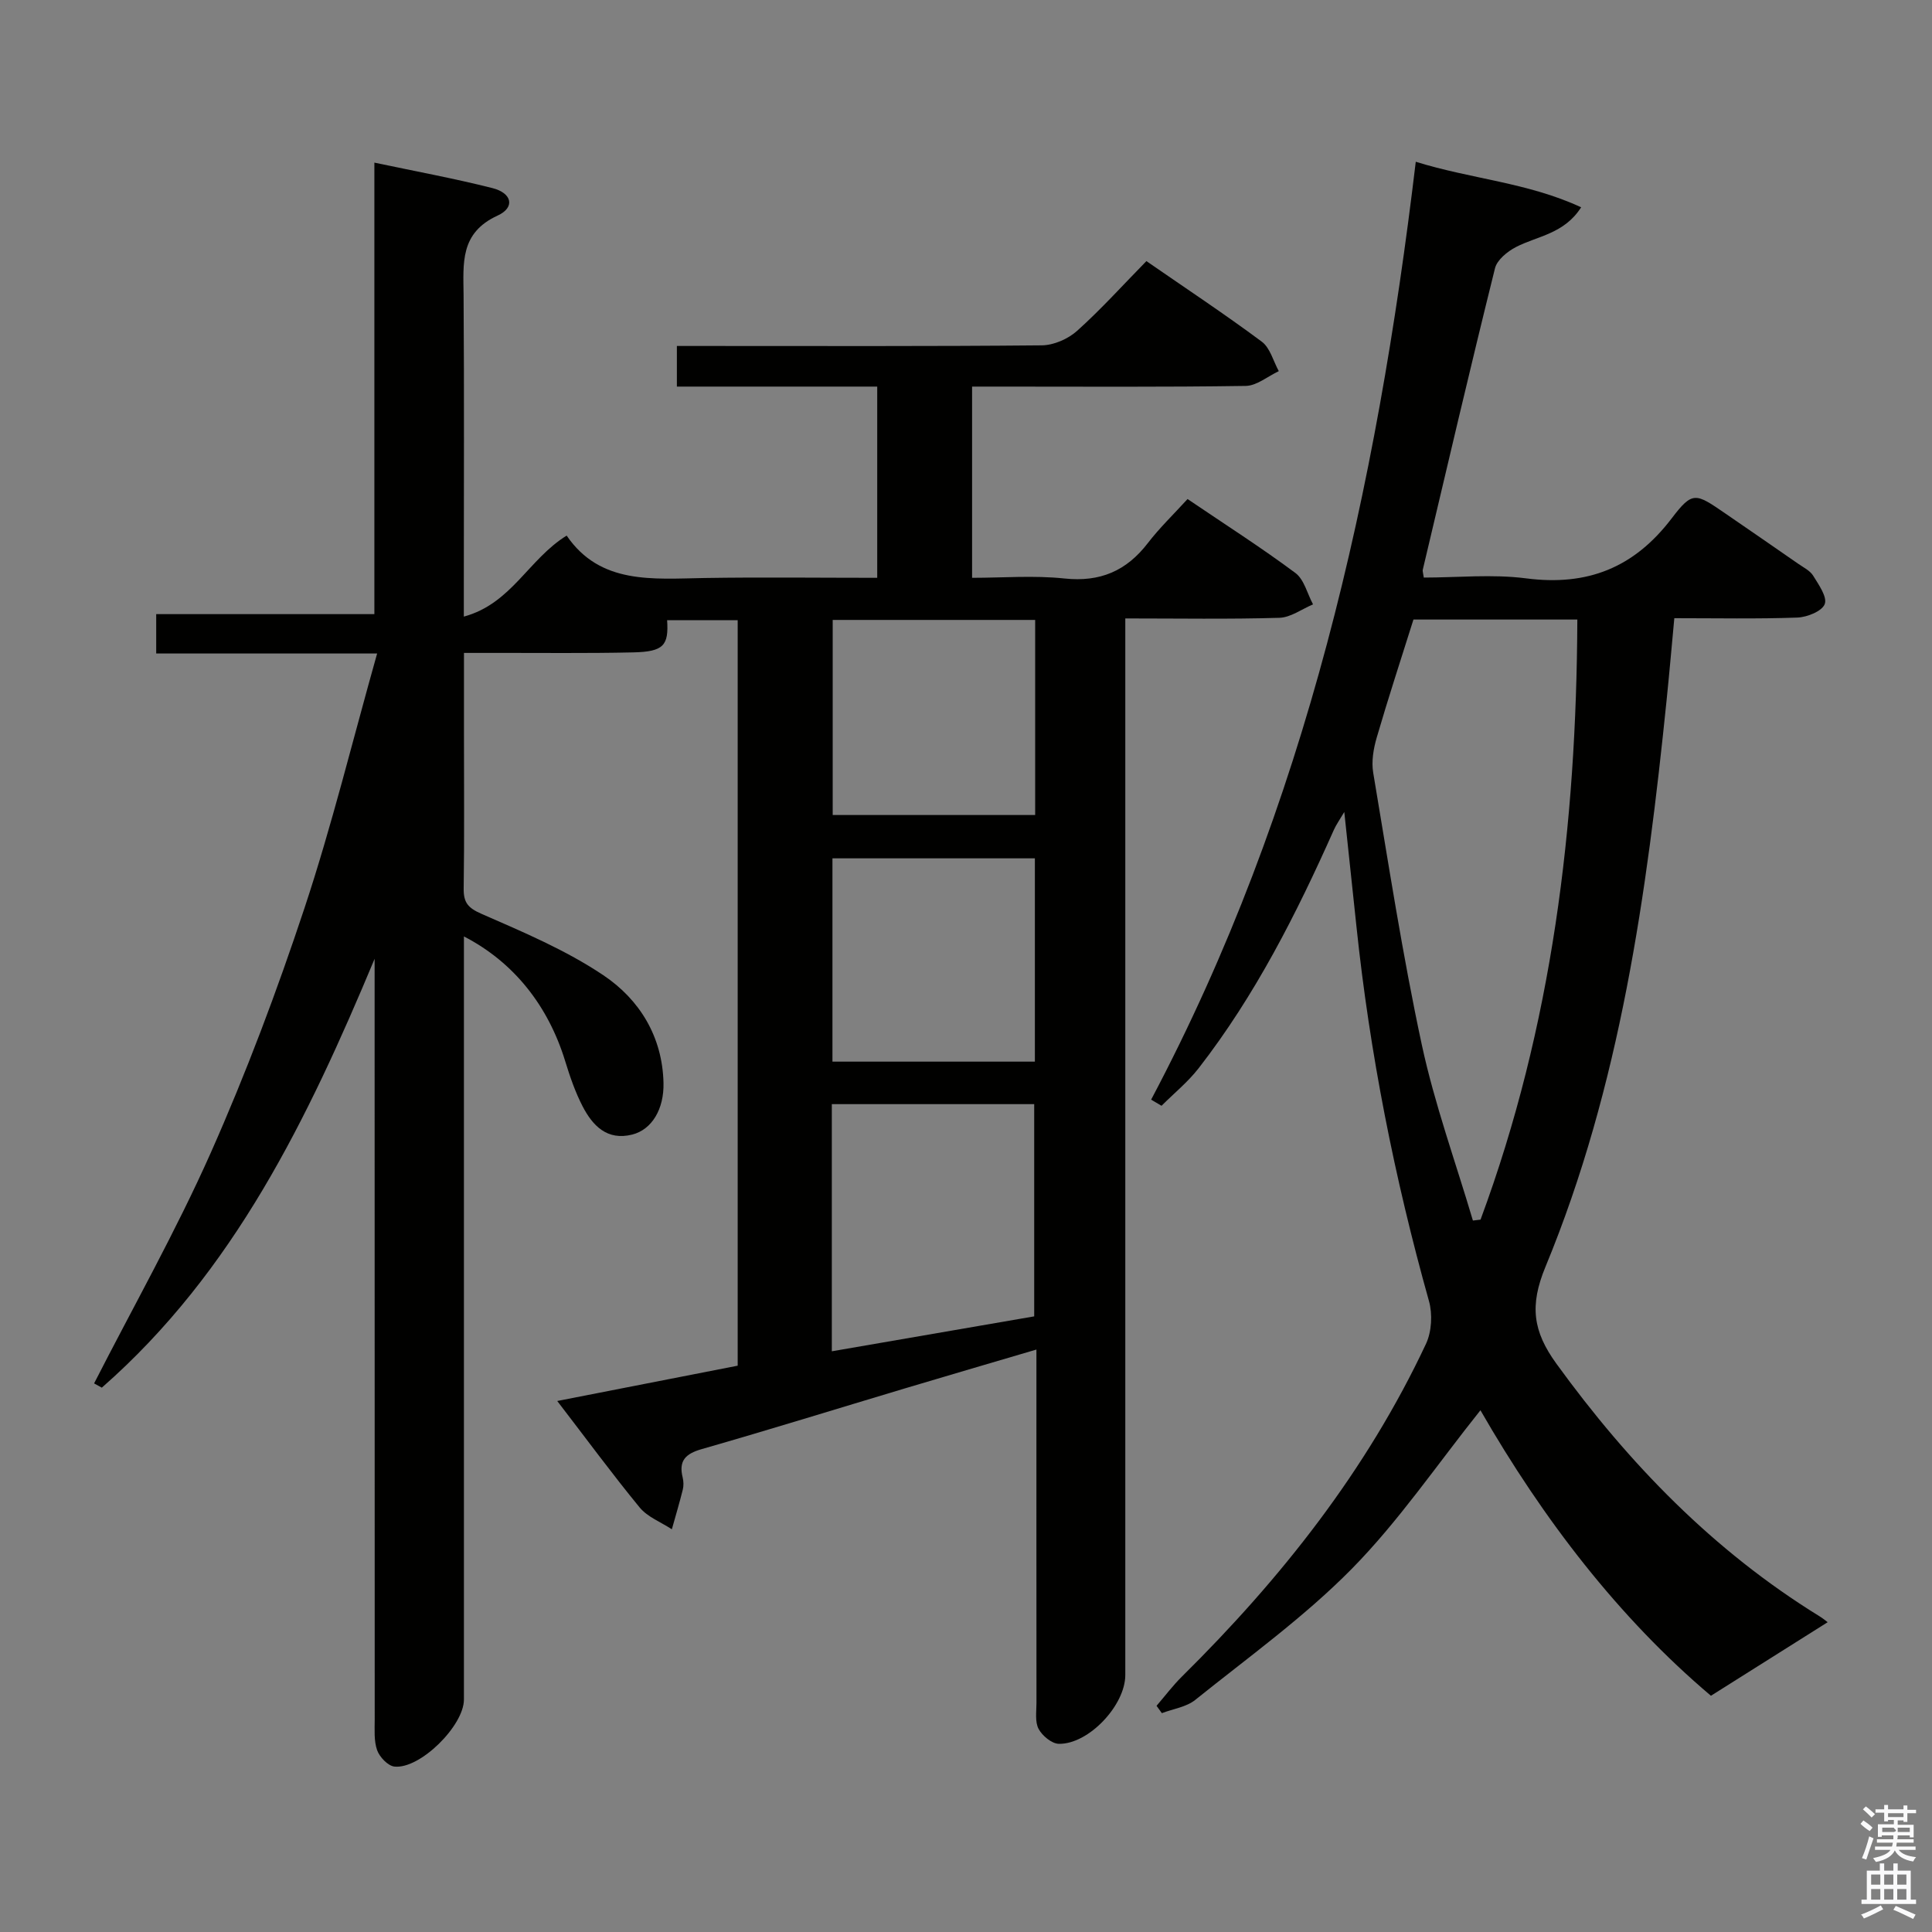 <svg enable-background="new 0 0 400 400" viewBox="0 0 400 400" xmlns="http://www.w3.org/2000/svg"><rect x="0" y="0" width="400" height="400" fill="#808080" stroke="none"/><path d="m385.2 377.6.6-.7c.6.4 1.3.9 1.9 1.5l-.6.7c-.8-.5-1.4-1-1.9-1.5zm.3 7.1c.6-1.4 1.1-2.9 1.5-4.5.3.1.6.3.9.4-.5 1.4-1 2.9-1.5 4.4zm.2-10.1.6-.6c.7.5 1.3 1.1 1.9 1.6l-.7.7c-.6-.6-1.2-1.2-1.8-1.7zm8.4-.8h.8v.9h1.8v.7h-1.8v1.8h-.8v-.3h-1.2v.9h3.3v2.6h-.8v-.4h-2.5c0 .3 0 .6-.1.8h3.4v.7h-3.5c0 .3-.1.6-.1.8h4v.7h-3.5c.7.9 1.9 1.3 3.6 1.5-.2.2-.4.5-.6.9-1.9-.3-3.2-1.1-3.8-2.3-.5 1.1-1.8 2-3.9 2.4-.2-.3-.4-.5-.6-.8 1.9-.4 3.1-.9 3.6-1.7h-3.2v-.7h3.5c.1-.2.1-.5.2-.8h-3.3v-.7h3.4c0-.2 0-.5 0-.8h-2.4v.3h-.8v-2.6h3.3v-.9h-1.2v.3h-.8v-1.8h-1.8v-.7h1.8v-.9h.8v.9h3.2zm-4.4 5.5h2.4c1-.3 0-.6 0-.9h-2.4zm1.2-3.1h3.2v-.8h-3.2zm4.4 2.2h-2.4v.9h2.5v-.9z" fill="#fafafb"/><path d="m389.2 385.8h.9v1.5h1.9v-1.5h.9v1.5h2.7v6h1.1v.9h-11.3v-.9h1.1v-6h2.7zm.2 8.7.5.8c-1.2.6-2.5 1.3-4 1.9-.2-.3-.3-.6-.6-.8 1.6-.6 3-1.3 4.1-1.9zm-2-4.3h1.9v-2.1h-1.9zm0 3.1h1.9v-2.2h-1.9zm2.7-3.1h1.9v-2.1h-1.9zm0 3.1h1.9v-2.2h-1.9zm2.4 1.3c1.4.6 2.7 1.2 4.1 1.8l-.5.9c-1.5-.7-2.8-1.4-4.1-1.9zm2.2-6.5h-1.9v2.1h1.9zm-1.9 5.2h1.9v-2.2h-1.9z" fill="#fafafb"/><g fill="#010100"><path d="m115.37 290.06c13.05-2.55 25.08-4.91 37.36-7.31 0-51.38 0-102.67 0-154.35-4.8 0-9.71 0-14.61 0 .35 5.23-.72 6.53-7.02 6.67-9.66.22-19.33.09-29 .11-1.8 0-3.6 0-6.04 0v16.78c0 10.67.09 21.33-.06 32-.04 2.93.91 4.03 3.73 5.26 8.62 3.77 17.44 7.49 25.2 12.7 7.46 5.01 12.22 12.68 12.44 22.28.13 5.42-2.4 9.67-6.47 10.7-5.22 1.31-8.21-1.85-10.3-5.89-1.51-2.93-2.6-6.11-3.57-9.27-3.5-11.44-10.6-20.51-20.98-25.86v5.51 152.49c0 5.41-9.1 14.45-14.39 13.87-1.35-.15-3.07-1.97-3.58-3.39-.69-1.96-.5-4.27-.5-6.42-.02-50.66-.02-101.33-.02-151.99 0-1.81 0-3.63 0-5.44-13.78 32.98-29.08 64.78-56.48 88.79-.53-.29-1.06-.59-1.6-.88 8.12-15.9 16.93-31.49 24.17-47.78 7.33-16.51 13.71-33.51 19.4-50.66 5.66-17.08 9.94-34.62 15.03-52.68-16.12 0-30.74 0-45.74 0 0-2.76 0-5.17 0-8.15h45.17c0-31.29 0-62.03 0-93.48 8.66 1.83 16.61 3.29 24.43 5.27 4.09 1.03 4.75 4.01 1.09 5.69-7.86 3.6-7.1 9.89-7.05 16.52.14 20 .05 40 .05 60v6.51c9.86-2.66 13.39-11.9 21.29-16.77 6.95 10.18 17.84 8.95 28.54 8.78 11.8-.19 23.61-.04 35.76-.04 0-13.31 0-26.18 0-39.59-13.82 0-27.56 0-41.48 0 0-2.95 0-5.36 0-8.41h6.05c23.17 0 46.33.09 69.49-.13 2.48-.02 5.45-1.32 7.32-3 4.95-4.44 9.42-9.41 14.35-14.44 8.16 5.64 16.18 10.95 23.89 16.68 1.73 1.29 2.38 4.03 3.52 6.1-2.28 1.07-4.55 3.02-6.84 3.06-16.99.26-34 .14-50.99.14-1.8 0-3.59 0-5.67 0v39.59c6.33 0 12.79-.53 19.13.14 7.38.78 12.82-1.56 17.25-7.32 2.42-3.15 5.32-5.94 8.23-9.13 7.91 5.36 15.31 10.08 22.33 15.31 1.82 1.36 2.46 4.29 3.65 6.5-2.32.97-4.62 2.71-6.97 2.78-10.45.31-20.91.13-31.9.13v6.28 212.49c0 6.23-7.57 14.34-13.76 14.23-1.46-.03-3.44-1.67-4.19-3.09-.78-1.47-.44-3.57-.44-5.4-.02-22.33-.01-44.66-.01-67 0-1.78 0-3.55 0-6.14-9.64 2.84-18.49 5.43-27.32 8.07-13.99 4.19-27.93 8.52-41.97 12.54-3.38.97-4.81 2.41-3.95 5.88.19.79.22 1.7.03 2.49-.69 2.76-1.5 5.49-2.27 8.23-2.26-1.48-5.03-2.53-6.67-4.52-5.69-6.93-11-14.16-17.06-22.04zm56.85-61.46v51.17c14.11-2.43 27.94-4.82 41.9-7.23 0-14.79 0-29.31 0-43.94-14.1 0-27.73 0-41.9 0zm.13-50.89v42.09h41.91c0-14.06 0-27.93 0-42.09-14.06 0-27.79 0-41.91 0zm41.97-49.36c-14.29 0-28.17 0-41.92 0v40.39h41.92c0-13.51 0-26.75 0-40.39z"/><path d="m306.51 291.98c-8.99 11.25-16.89 22.92-26.61 32.8-9.85 10-21.43 18.32-32.43 27.16-1.85 1.49-4.59 1.86-6.92 2.75-.37-.51-.73-1.01-1.1-1.52 1.76-2.04 3.38-4.21 5.29-6.09 20.5-20.27 38.19-42.62 50.5-68.86 1.18-2.53 1.37-6.15.61-8.86-7.14-25.47-12.26-51.31-15.02-77.62-.79-7.56-1.6-15.11-2.51-23.63-.99 1.68-1.69 2.65-2.16 3.71-7.73 17.36-16.28 34.26-27.99 49.34-2.22 2.86-5.11 5.2-7.69 7.78-.72-.42-1.43-.85-2.15-1.27 32.15-60.71 46.69-126.32 54.79-194.18 11.49 3.58 23.18 4.29 34.24 9.43-3.54 5.53-9.05 5.93-13.48 8.22-1.78.92-3.93 2.66-4.36 4.41-5.16 20.76-10.02 41.59-14.95 62.41-.07.28.07.61.21 1.62 6.98 0 14.18-.74 21.16.16 12.71 1.65 22.38-2.18 30.19-12.45 4.3-5.66 4.94-5.19 10.98-1.05 5.08 3.48 10.14 6.98 15.2 10.49 1.09.76 2.44 1.41 3.09 2.47 1.14 1.85 2.95 4.4 2.39 5.87-.55 1.47-3.63 2.71-5.65 2.79-8.31.3-16.64.13-25.49.13-.54 5.76-1.02 11.33-1.59 16.89-4.1 40.06-9.58 79.9-25.1 117.43-3.29 7.97-2.61 13.29 2.27 20.02 15.03 20.73 32.5 38.73 54.38 52.24.82.5 1.57 1.12 1.79 1.29-7.87 4.96-15.77 9.93-24.17 15.23-19.03-16.09-34.76-36.56-47.72-59.11zm-1.56-39.28c.53-.06 1.05-.13 1.58-.19 14.84-40.03 19.87-81.65 20.04-124.24-11.72 0-22.81 0-33.93 0-2.61 8.29-5.24 16.31-7.6 24.42-.68 2.32-1.13 4.97-.73 7.31 3.16 18.79 6.05 37.64 10.05 56.26 2.65 12.33 7 24.31 10.59 36.44z"/></g></svg>